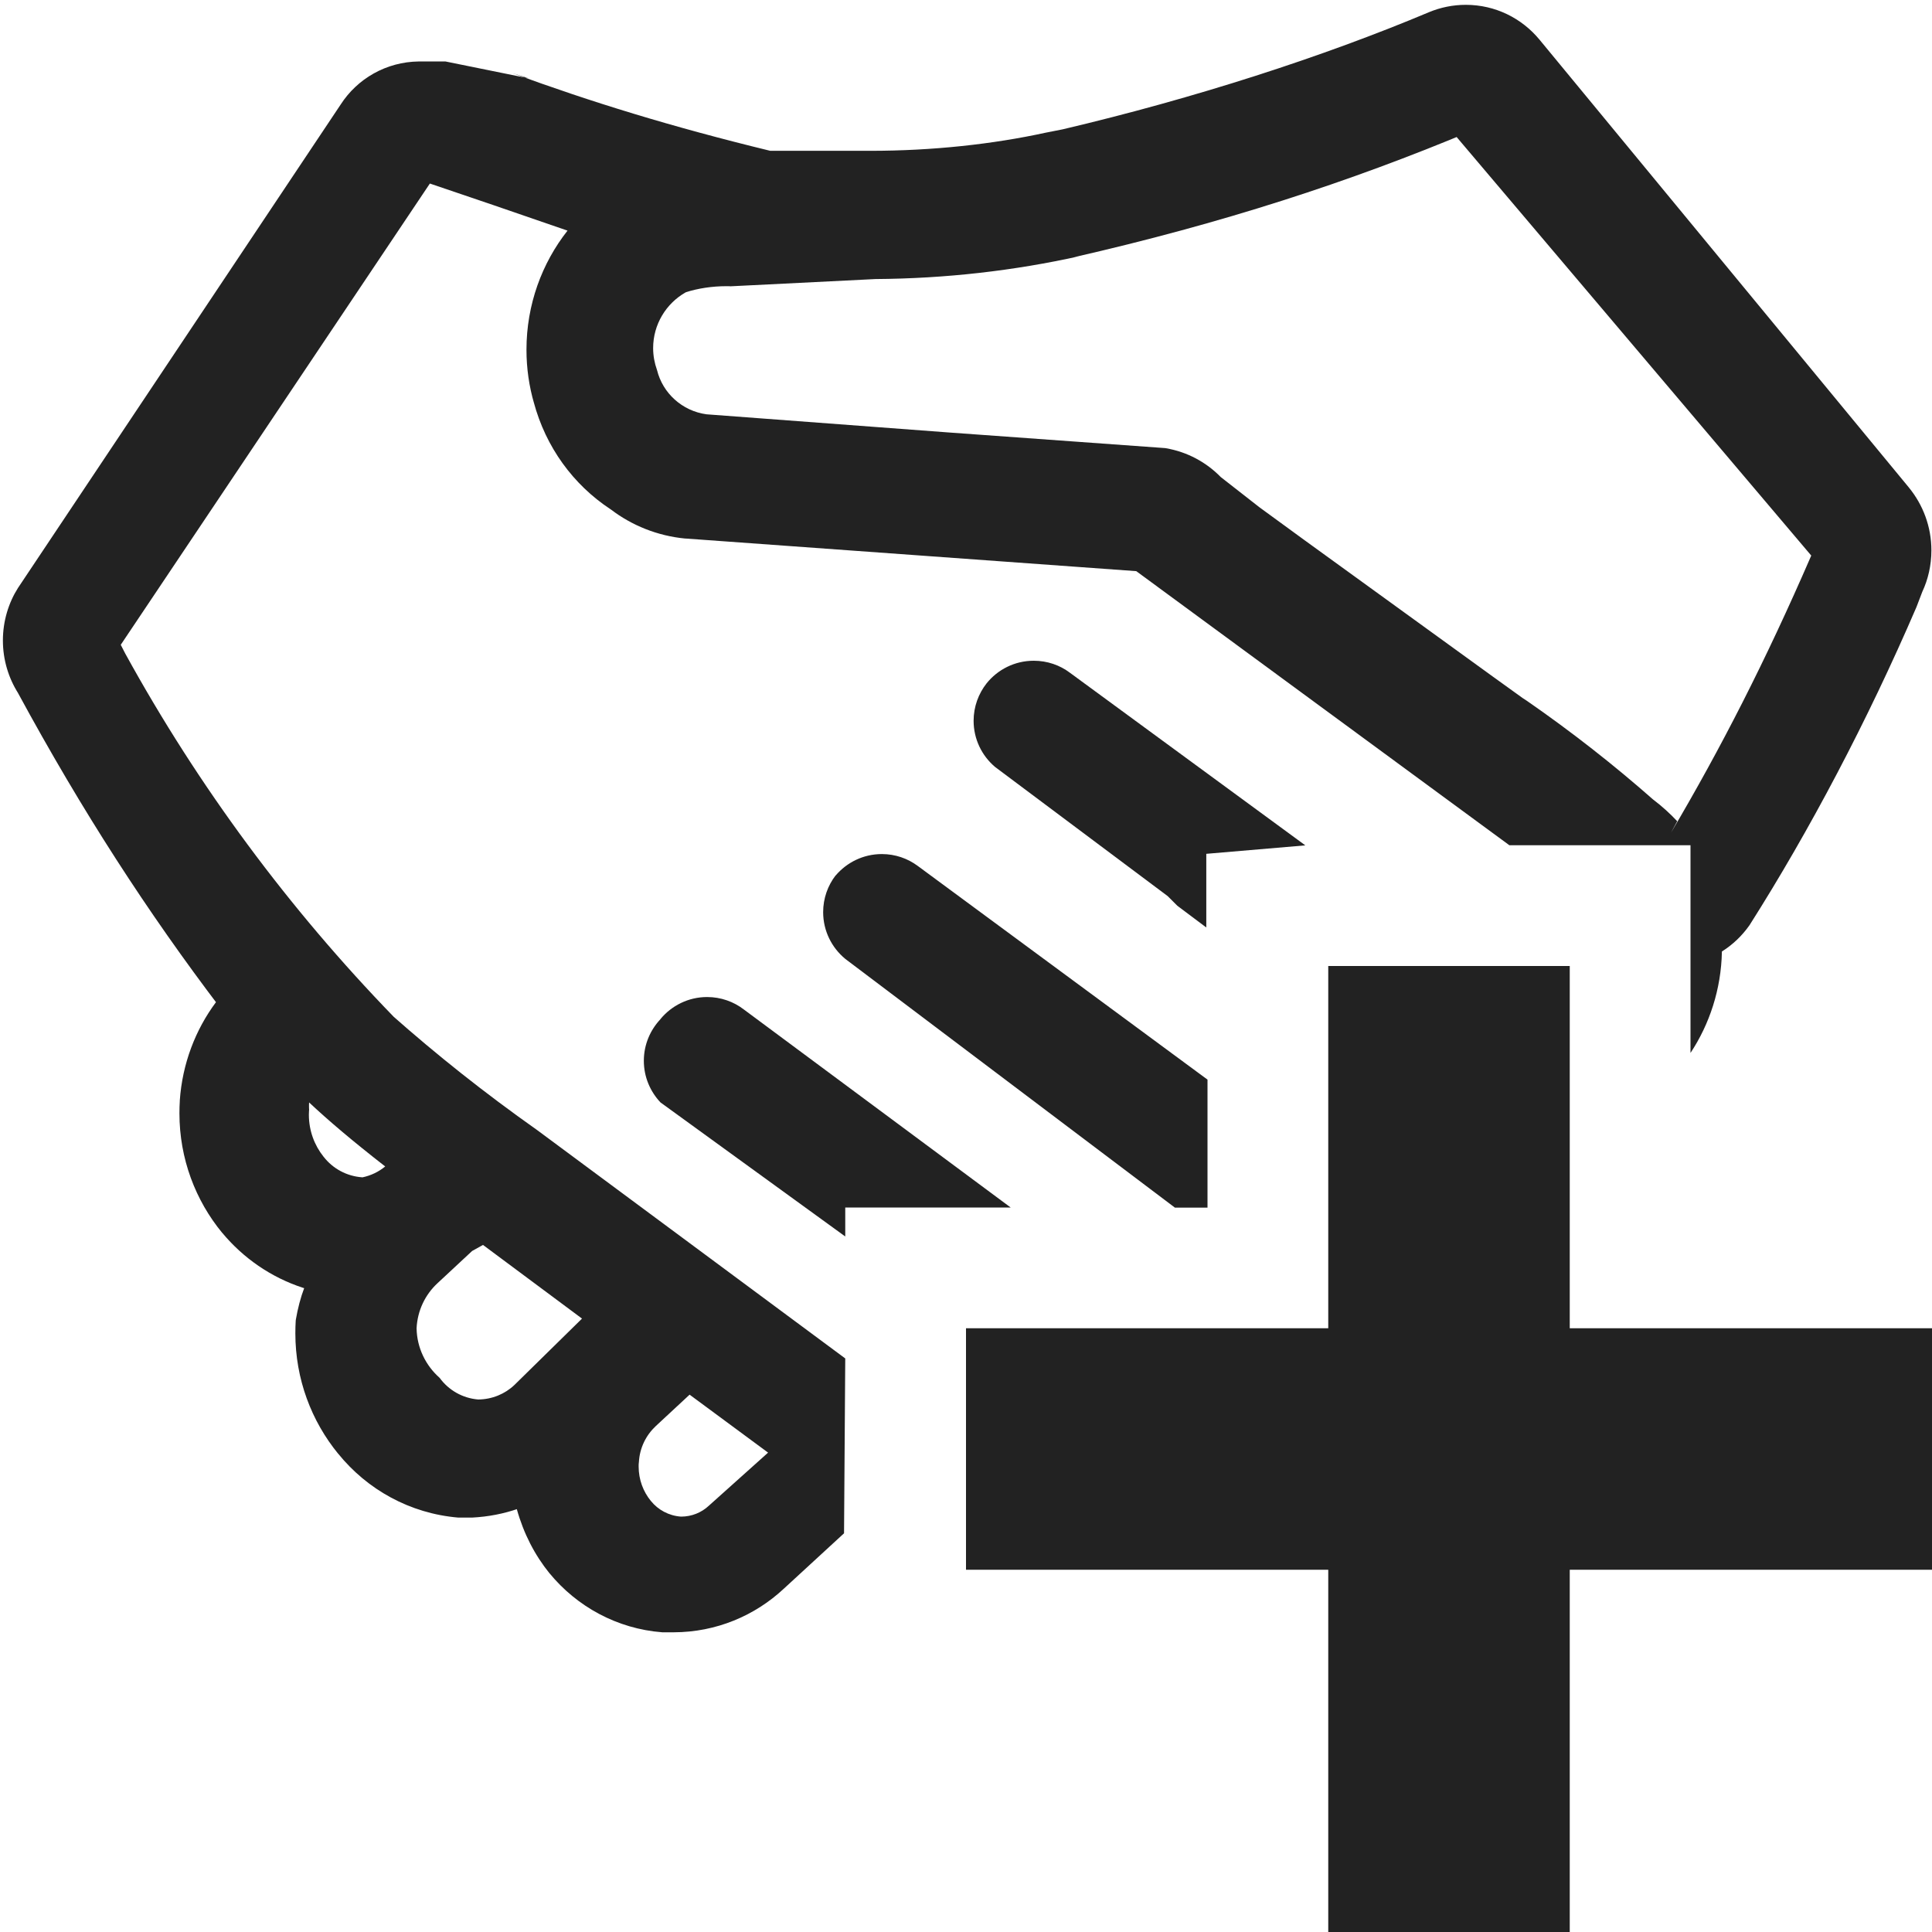<!-- Generated by Trend Micro Style Portal -->
<svg version="1.1" xmlns="http://www.w3.org/2000/svg" width="16" height="16" viewBox="0 0 16 16">
  <title>partner-add-o</title>
  <path fill="rgb(34,34,34)" d="M6.92 7.25c-0.064 0.083-0.103 0.189-0.103 0.304 0 0.155 0.071 0.294 0.182 0.386l0.001 0.001 2.73 2.060h0.27v-1.060l-2.4-1.77c-0.082-0.061-0.185-0.098-0.297-0.098-0.153 0-0.29 0.069-0.382 0.177l-0.001 0.001z"></path>
  <path fill="rgb(34,34,34)" d="M8.17 5.66c-0.066 0.084-0.107 0.192-0.107 0.309 0 0.152 0.068 0.289 0.176 0.381l0.001 0.001 1.43 1.070 0.080 0.080 0.24 0.18v-0.61l0.82-0.070-1.95-1.43c-0.082-0.062-0.186-0.099-0.299-0.099-0.158 0-0.299 0.073-0.391 0.188l-0.001 0.001z"></path>
  <path fill="rgb(34,34,34)" d="M7 11.25l-2.55-1.89c-0.447-0.316-0.834-0.625-1.205-0.953l0.015 0.013c-0.866-0.893-1.617-1.905-2.223-3.008l-0.037-0.072 2.56-3.82 0.53 0.18 0.61 0.21c-0.212 0.269-0.34 0.613-0.34 0.986 0 0.155 0.022 0.304 0.063 0.445l-0.003-0.011c0.1 0.374 0.328 0.684 0.634 0.886l0.006 0.004c0.172 0.131 0.384 0.218 0.615 0.24l0.005 0 3.73 0.27 3.090 2.27h1.5v1.72c0.157-0.237 0.254-0.527 0.26-0.838l0-0.002c0.092-0.058 0.168-0.132 0.228-0.217l0.002-0.003c0.495-0.78 0.974-1.687 1.381-2.632l0.049-0.128c0.047-0.1 0.075-0.218 0.075-0.342 0-0.197-0.070-0.378-0.186-0.52l0.001 0.001-3.060-3.71c-0.146-0.177-0.365-0.289-0.611-0.289-0.108 0-0.211 0.022-0.305 0.061l0.005-0.002c-0.882 0.371-1.943 0.714-3.038 0.972l-0.142 0.028c-0.436 0.095-0.936 0.15-1.45 0.15h-0.83c-0.818-0.199-1.485-0.405-2.137-0.644l0.137 0.044-0.69-0.14h-0.22c-0.272 0.003-0.511 0.144-0.648 0.357l-0.002 0.003-2.67 4c-0.078 0.123-0.125 0.274-0.125 0.435s0.047 0.312 0.127 0.438l-0.002-0.003c0.532 0.981 1.075 1.818 1.676 2.609l-0.036-0.049c-0.17 0.228-0.279 0.509-0.3 0.815l-0 0.005c-0.002 0.030-0.003 0.066-0.003 0.101 0 0.376 0.133 0.722 0.355 0.991l-0.002-0.003c0.175 0.211 0.406 0.371 0.67 0.457l0.010 0.003c-0.029 0.076-0.053 0.167-0.069 0.261l-0.001 0.009c-0.002 0.031-0.003 0.067-0.003 0.104 0 0.379 0.133 0.727 0.356 0.999l-0.002-0.003c0.241 0.298 0.594 0.496 0.995 0.53l0.005 0h0.11c0.135-0.007 0.261-0.032 0.38-0.073l-0.010 0.003c0.057 0.204 0.149 0.381 0.272 0.533l-0.002-0.003c0.227 0.277 0.56 0.461 0.935 0.49l0.005 0h0.090c0.352-0.001 0.672-0.138 0.911-0.361l-0.001 0.001 0.5-0.46zM5.68 2.42c0.101-0.032 0.217-0.050 0.337-0.050 0.012 0 0.023 0 0.035 0.001l-0.002-0 1.2-0.060c0.583-0.004 1.148-0.069 1.693-0.19l-0.053 0.010c1.227-0.28 2.286-0.623 3.301-1.049l-0.131 0.049 2.94 3.47c-0.38 0.877-0.751 1.6-1.162 2.296l0.052-0.096c-0.061-0.065-0.126-0.124-0.196-0.177l-0.004-0.003c-0.322-0.284-0.674-0.56-1.042-0.815l-0.038-0.025-0.25-0.18-1.56-1.13-0.37-0.27-0.32-0.25c-0.12-0.123-0.278-0.209-0.455-0.239l-0.005-0.001-1.8-0.13-2-0.15c-0.201-0.028-0.362-0.175-0.409-0.367l-0.001-0.003c-0.019-0.053-0.031-0.114-0.031-0.178 0-0.197 0.108-0.37 0.268-0.461l0.003-0.001zM3 9.75v0c-0.13-0.009-0.244-0.073-0.319-0.169l-0.001-0.001c-0.076-0.095-0.122-0.216-0.122-0.348 0-0.015 0.001-0.029 0.002-0.044l-0 0.002c-0.001-0.009-0.001-0.019-0.001-0.030s0-0.021 0.001-0.031l-0 0.001c0.16 0.15 0.36 0.32 0.63 0.53-0.053 0.044-0.117 0.075-0.187 0.090l-0.003 0zM4.26 11.47c-0.078 0.074-0.184 0.119-0.3 0.12h-0c-0.132-0.011-0.246-0.079-0.319-0.179l-0.001-0.001c-0.114-0.101-0.187-0.247-0.19-0.409l-0-0.001c0.007-0.146 0.071-0.277 0.17-0.37l0.29-0.27 0.090-0.050 0.82 0.61zM5.87 12.47c-0.060 0.056-0.141 0.090-0.23 0.090h-0c-0.101-0.007-0.19-0.056-0.249-0.129l-0.001-0.001c-0.063-0.077-0.101-0.176-0.101-0.285 0-0.012 0-0.025 0.002-0.037l-0 0.002c0.006-0.119 0.059-0.224 0.14-0.3l0-0 0.28-0.26 0.65 0.48z"></path>
  <path fill="rgb(34,34,34)" d="M5.47 8.44c-0.085 0.090-0.138 0.211-0.138 0.345s0.053 0.255 0.138 0.345l-0-0 1.53 1.11v-0.24h1.37l-2.21-1.64c-0.083-0.064-0.189-0.103-0.304-0.103-0.155 0-0.294 0.071-0.386 0.182l-0.001 0.001z"></path>
  <path fill="rgb(34,34,34)" d="M14.020 11h-1.020v-3h-2v3h-3v2h3v3h2v-3h3v-2h-1.98z"></path>
</svg>